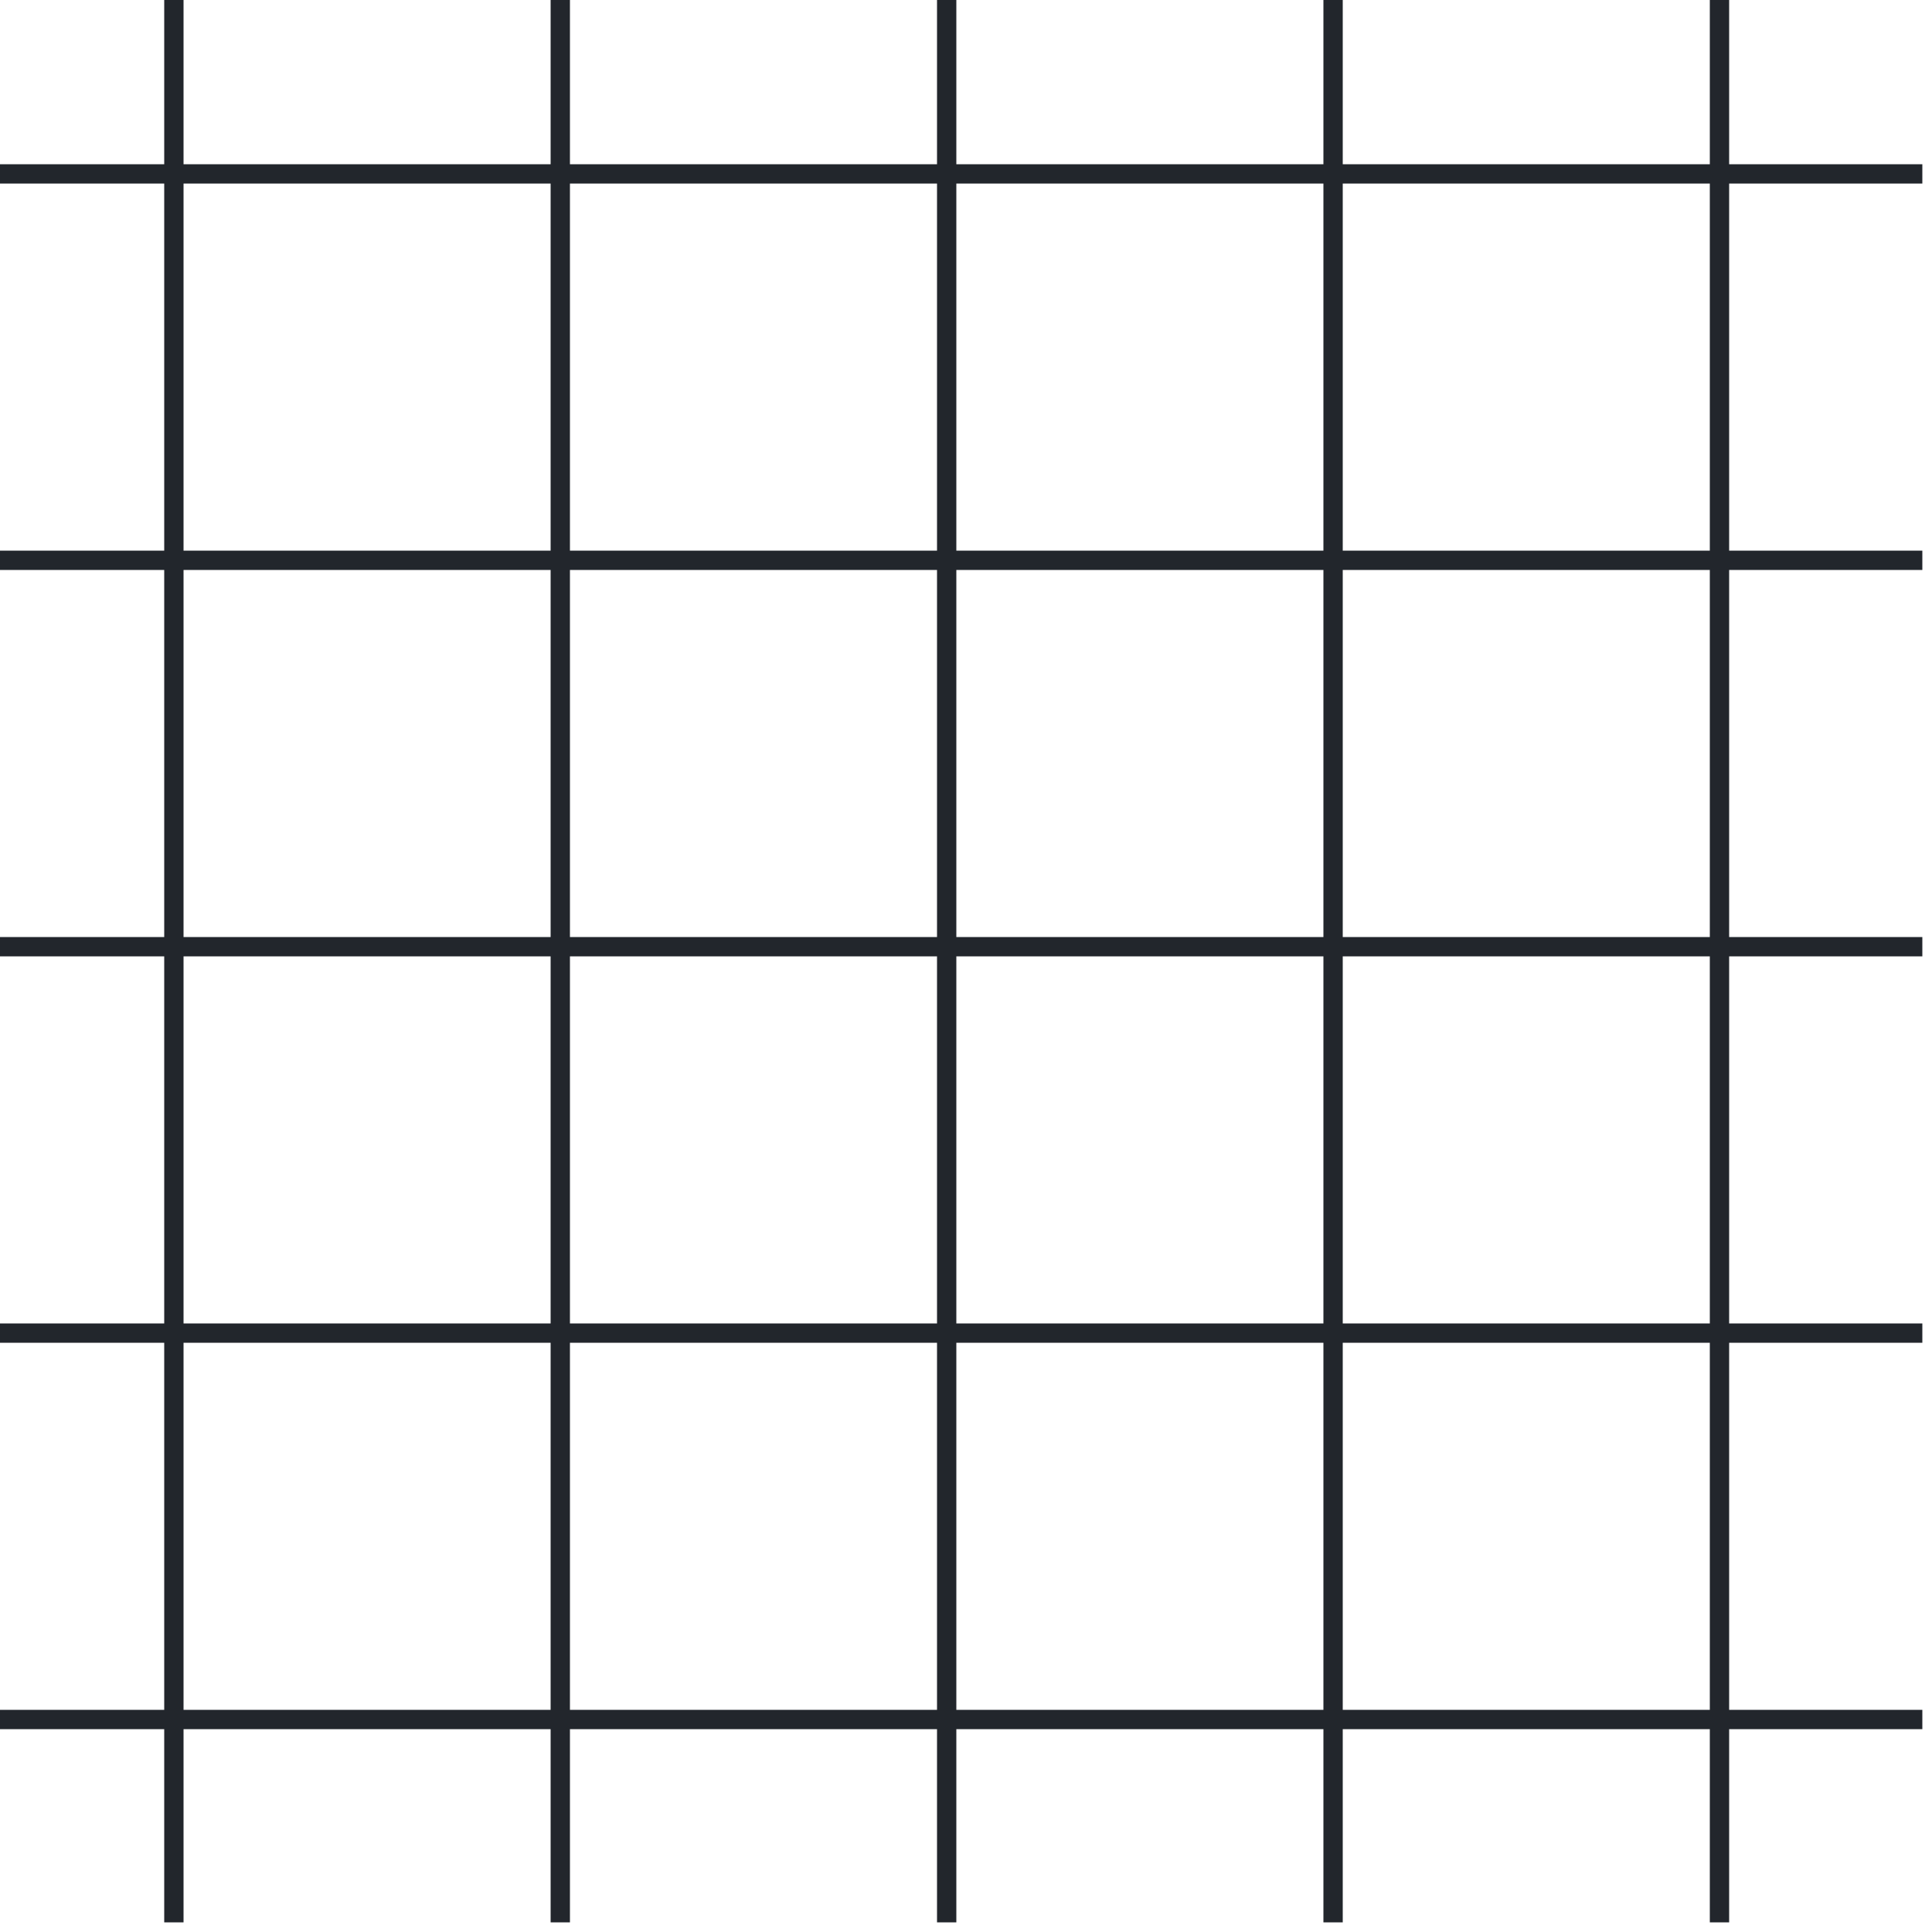 <?xml version="1.0" encoding="UTF-8"?>
<!DOCTYPE svg PUBLIC "-//W3C//DTD SVG 1.1//EN" "http://www.w3.org/Graphics/SVG/1.1/DTD/svg11.dtd">
<svg xmlns="http://www.w3.org/2000/svg" version="1.1" width="100px" height="100px" style="shape-rendering:geometricPrecision; text-rendering:geometricPrecision; image-rendering:optimizeQuality; fill-rule:evenodd; clip-rule:evenodd" xmlns:xlink="http://www.w3.org/1999/xlink">
<g><path style="opacity:1" fill="#22262c" d="M 8.5,-0.5 C 8.833,-0.5 9.167,-0.5 9.5,-0.5C 9.5,2.5 9.5,5.5 9.5,8.5C 15.833,8.5 22.167,8.5 28.5,8.5C 28.5,5.5 28.5,2.5 28.5,-0.5C 28.833,-0.5 29.167,-0.5 29.5,-0.5C 29.5,2.5 29.5,5.5 29.5,8.5C 35.833,8.5 42.167,8.5 48.5,8.5C 48.5,5.5 48.5,2.5 48.5,-0.5C 48.833,-0.5 49.167,-0.5 49.5,-0.5C 49.5,2.5 49.5,5.5 49.5,8.5C 55.833,8.5 62.167,8.5 68.5,8.5C 68.5,5.5 68.5,2.5 68.5,-0.5C 68.833,-0.5 69.167,-0.5 69.5,-0.5C 69.5,2.5 69.5,5.5 69.5,8.5C 75.833,8.5 82.167,8.5 88.5,8.5C 88.5,5.5 88.5,2.5 88.5,-0.5C 88.833,-0.5 89.167,-0.5 89.5,-0.5C 89.5,2.5 89.5,5.5 89.5,8.5C 92.833,8.5 96.167,8.5 99.5,8.5C 99.5,8.833 99.5,9.167 99.5,9.5C 96.167,9.5 92.833,9.5 89.5,9.5C 89.5,15.833 89.5,22.167 89.5,28.5C 92.833,28.5 96.167,28.5 99.5,28.5C 99.5,28.833 99.5,29.167 99.5,29.5C 96.167,29.5 92.833,29.5 89.5,29.5C 89.5,35.833 89.5,42.167 89.5,48.5C 92.833,48.5 96.167,48.5 99.5,48.5C 99.5,48.833 99.5,49.167 99.5,49.5C 96.167,49.5 92.833,49.5 89.5,49.5C 89.5,55.833 89.5,62.167 89.5,68.5C 92.833,68.5 96.167,68.5 99.5,68.5C 99.5,68.833 99.5,69.167 99.5,69.5C 96.167,69.5 92.833,69.5 89.5,69.5C 89.5,75.833 89.5,82.167 89.5,88.5C 92.833,88.5 96.167,88.5 99.5,88.5C 99.5,88.833 99.5,89.167 99.5,89.5C 96.167,89.5 92.833,89.5 89.5,89.5C 89.5,92.833 89.5,96.167 89.5,99.5C 89.167,99.5 88.833,99.5 88.5,99.5C 88.5,96.167 88.5,92.833 88.5,89.5C 82.167,89.5 75.833,89.5 69.5,89.5C 69.5,92.833 69.5,96.167 69.5,99.5C 69.167,99.5 68.833,99.5 68.5,99.5C 68.5,96.167 68.5,92.833 68.5,89.5C 62.167,89.5 55.833,89.5 49.5,89.5C 49.5,92.833 49.5,96.167 49.5,99.5C 49.167,99.5 48.833,99.5 48.5,99.5C 48.5,96.167 48.5,92.833 48.5,89.5C 42.167,89.5 35.833,89.5 29.5,89.5C 29.5,92.833 29.5,96.167 29.5,99.5C 29.167,99.5 28.833,99.5 28.5,99.5C 28.5,96.167 28.5,92.833 28.5,89.5C 22.167,89.5 15.833,89.5 9.5,89.5C 9.5,92.833 9.5,96.167 9.5,99.5C 9.167,99.5 8.833,99.5 8.5,99.5C 8.5,96.167 8.5,92.833 8.5,89.5C 5.5,89.5 2.5,89.5 -0.5,89.5C -0.5,89.167 -0.5,88.833 -0.5,88.5C 2.5,88.5 5.5,88.5 8.5,88.5C 8.5,82.167 8.5,75.833 8.5,69.5C 5.5,69.5 2.5,69.5 -0.5,69.5C -0.5,69.167 -0.5,68.833 -0.5,68.5C 2.5,68.5 5.5,68.5 8.5,68.5C 8.5,62.167 8.5,55.833 8.5,49.5C 5.5,49.5 2.5,49.5 -0.5,49.5C -0.5,49.167 -0.5,48.833 -0.5,48.5C 2.5,48.5 5.5,48.5 8.5,48.5C 8.5,42.167 8.5,35.833 8.5,29.5C 5.5,29.5 2.5,29.5 -0.5,29.5C -0.5,29.167 -0.5,28.833 -0.5,28.5C 2.5,28.5 5.5,28.5 8.5,28.5C 8.5,22.167 8.5,15.833 8.5,9.5C 5.5,9.5 2.5,9.5 -0.5,9.5C -0.5,9.167 -0.5,8.833 -0.5,8.5C 2.5,8.5 5.5,8.5 8.5,8.5C 8.5,5.5 8.5,2.5 8.5,-0.5 Z M 9.5,9.5 C 15.833,9.5 22.167,9.5 28.5,9.5C 28.5,15.833 28.5,22.167 28.5,28.5C 22.167,28.5 15.833,28.5 9.5,28.5C 9.5,22.167 9.5,15.833 9.5,9.5 Z M 29.5,9.5 C 35.833,9.5 42.167,9.5 48.5,9.5C 48.5,15.833 48.5,22.167 48.5,28.5C 42.167,28.5 35.833,28.5 29.5,28.5C 29.5,22.167 29.5,15.833 29.5,9.5 Z M 49.5,9.5 C 55.833,9.5 62.167,9.5 68.5,9.5C 68.5,15.833 68.5,22.167 68.5,28.5C 62.167,28.5 55.833,28.5 49.5,28.5C 49.5,22.167 49.5,15.833 49.5,9.5 Z M 69.5,9.5 C 75.833,9.5 82.167,9.5 88.5,9.5C 88.5,15.833 88.5,22.167 88.5,28.5C 82.167,28.5 75.833,28.5 69.5,28.5C 69.5,22.167 69.5,15.833 69.5,9.5 Z M 9.5,29.5 C 15.833,29.5 22.167,29.5 28.5,29.5C 28.5,35.833 28.5,42.167 28.5,48.5C 22.167,48.5 15.833,48.5 9.5,48.5C 9.5,42.167 9.5,35.833 9.5,29.5 Z M 29.5,29.5 C 35.833,29.5 42.167,29.5 48.5,29.5C 48.5,35.833 48.5,42.167 48.5,48.5C 42.167,48.5 35.833,48.5 29.5,48.5C 29.5,42.167 29.5,35.833 29.5,29.5 Z M 49.5,29.5 C 55.833,29.5 62.167,29.5 68.5,29.5C 68.5,35.833 68.5,42.167 68.5,48.5C 62.167,48.5 55.833,48.5 49.5,48.5C 49.5,42.167 49.5,35.833 49.5,29.5 Z M 69.5,29.5 C 75.833,29.5 82.167,29.5 88.5,29.5C 88.5,35.833 88.5,42.167 88.5,48.5C 82.167,48.5 75.833,48.5 69.5,48.5C 69.5,42.167 69.5,35.833 69.5,29.5 Z M 9.5,49.5 C 15.833,49.5 22.167,49.5 28.5,49.5C 28.5,55.833 28.5,62.167 28.5,68.5C 22.167,68.5 15.833,68.5 9.5,68.5C 9.5,62.167 9.5,55.833 9.5,49.5 Z M 29.5,49.5 C 35.833,49.5 42.167,49.5 48.5,49.5C 48.5,55.833 48.5,62.167 48.5,68.5C 42.167,68.5 35.833,68.5 29.5,68.5C 29.5,62.167 29.5,55.833 29.5,49.5 Z M 49.5,49.5 C 55.833,49.5 62.167,49.5 68.5,49.5C 68.5,55.833 68.5,62.167 68.5,68.5C 62.167,68.5 55.833,68.5 49.5,68.5C 49.5,62.167 49.5,55.833 49.5,49.5 Z M 69.5,49.5 C 75.833,49.5 82.167,49.5 88.5,49.5C 88.5,55.833 88.5,62.167 88.5,68.5C 82.167,68.5 75.833,68.5 69.5,68.5C 69.5,62.167 69.5,55.833 69.5,49.5 Z M 9.5,69.5 C 15.833,69.5 22.167,69.5 28.5,69.5C 28.5,75.833 28.5,82.167 28.5,88.5C 22.167,88.5 15.833,88.5 9.5,88.5C 9.5,82.167 9.5,75.833 9.5,69.5 Z M 29.5,69.5 C 35.833,69.5 42.167,69.5 48.5,69.5C 48.5,75.833 48.5,82.167 48.5,88.5C 42.167,88.5 35.833,88.5 29.5,88.5C 29.5,82.167 29.5,75.833 29.5,69.5 Z M 49.5,69.5 C 55.833,69.5 62.167,69.5 68.5,69.5C 68.5,75.833 68.5,82.167 68.5,88.5C 62.167,88.5 55.833,88.5 49.5,88.5C 49.5,82.167 49.5,75.833 49.5,69.5 Z M 69.5,69.5 C 75.833,69.5 82.167,69.5 88.5,69.5C 88.5,75.833 88.5,82.167 88.5,88.5C 82.167,88.5 75.833,88.5 69.5,88.5C 69.5,82.167 69.5,75.833 69.5,69.5 Z"/></g>
</svg>
